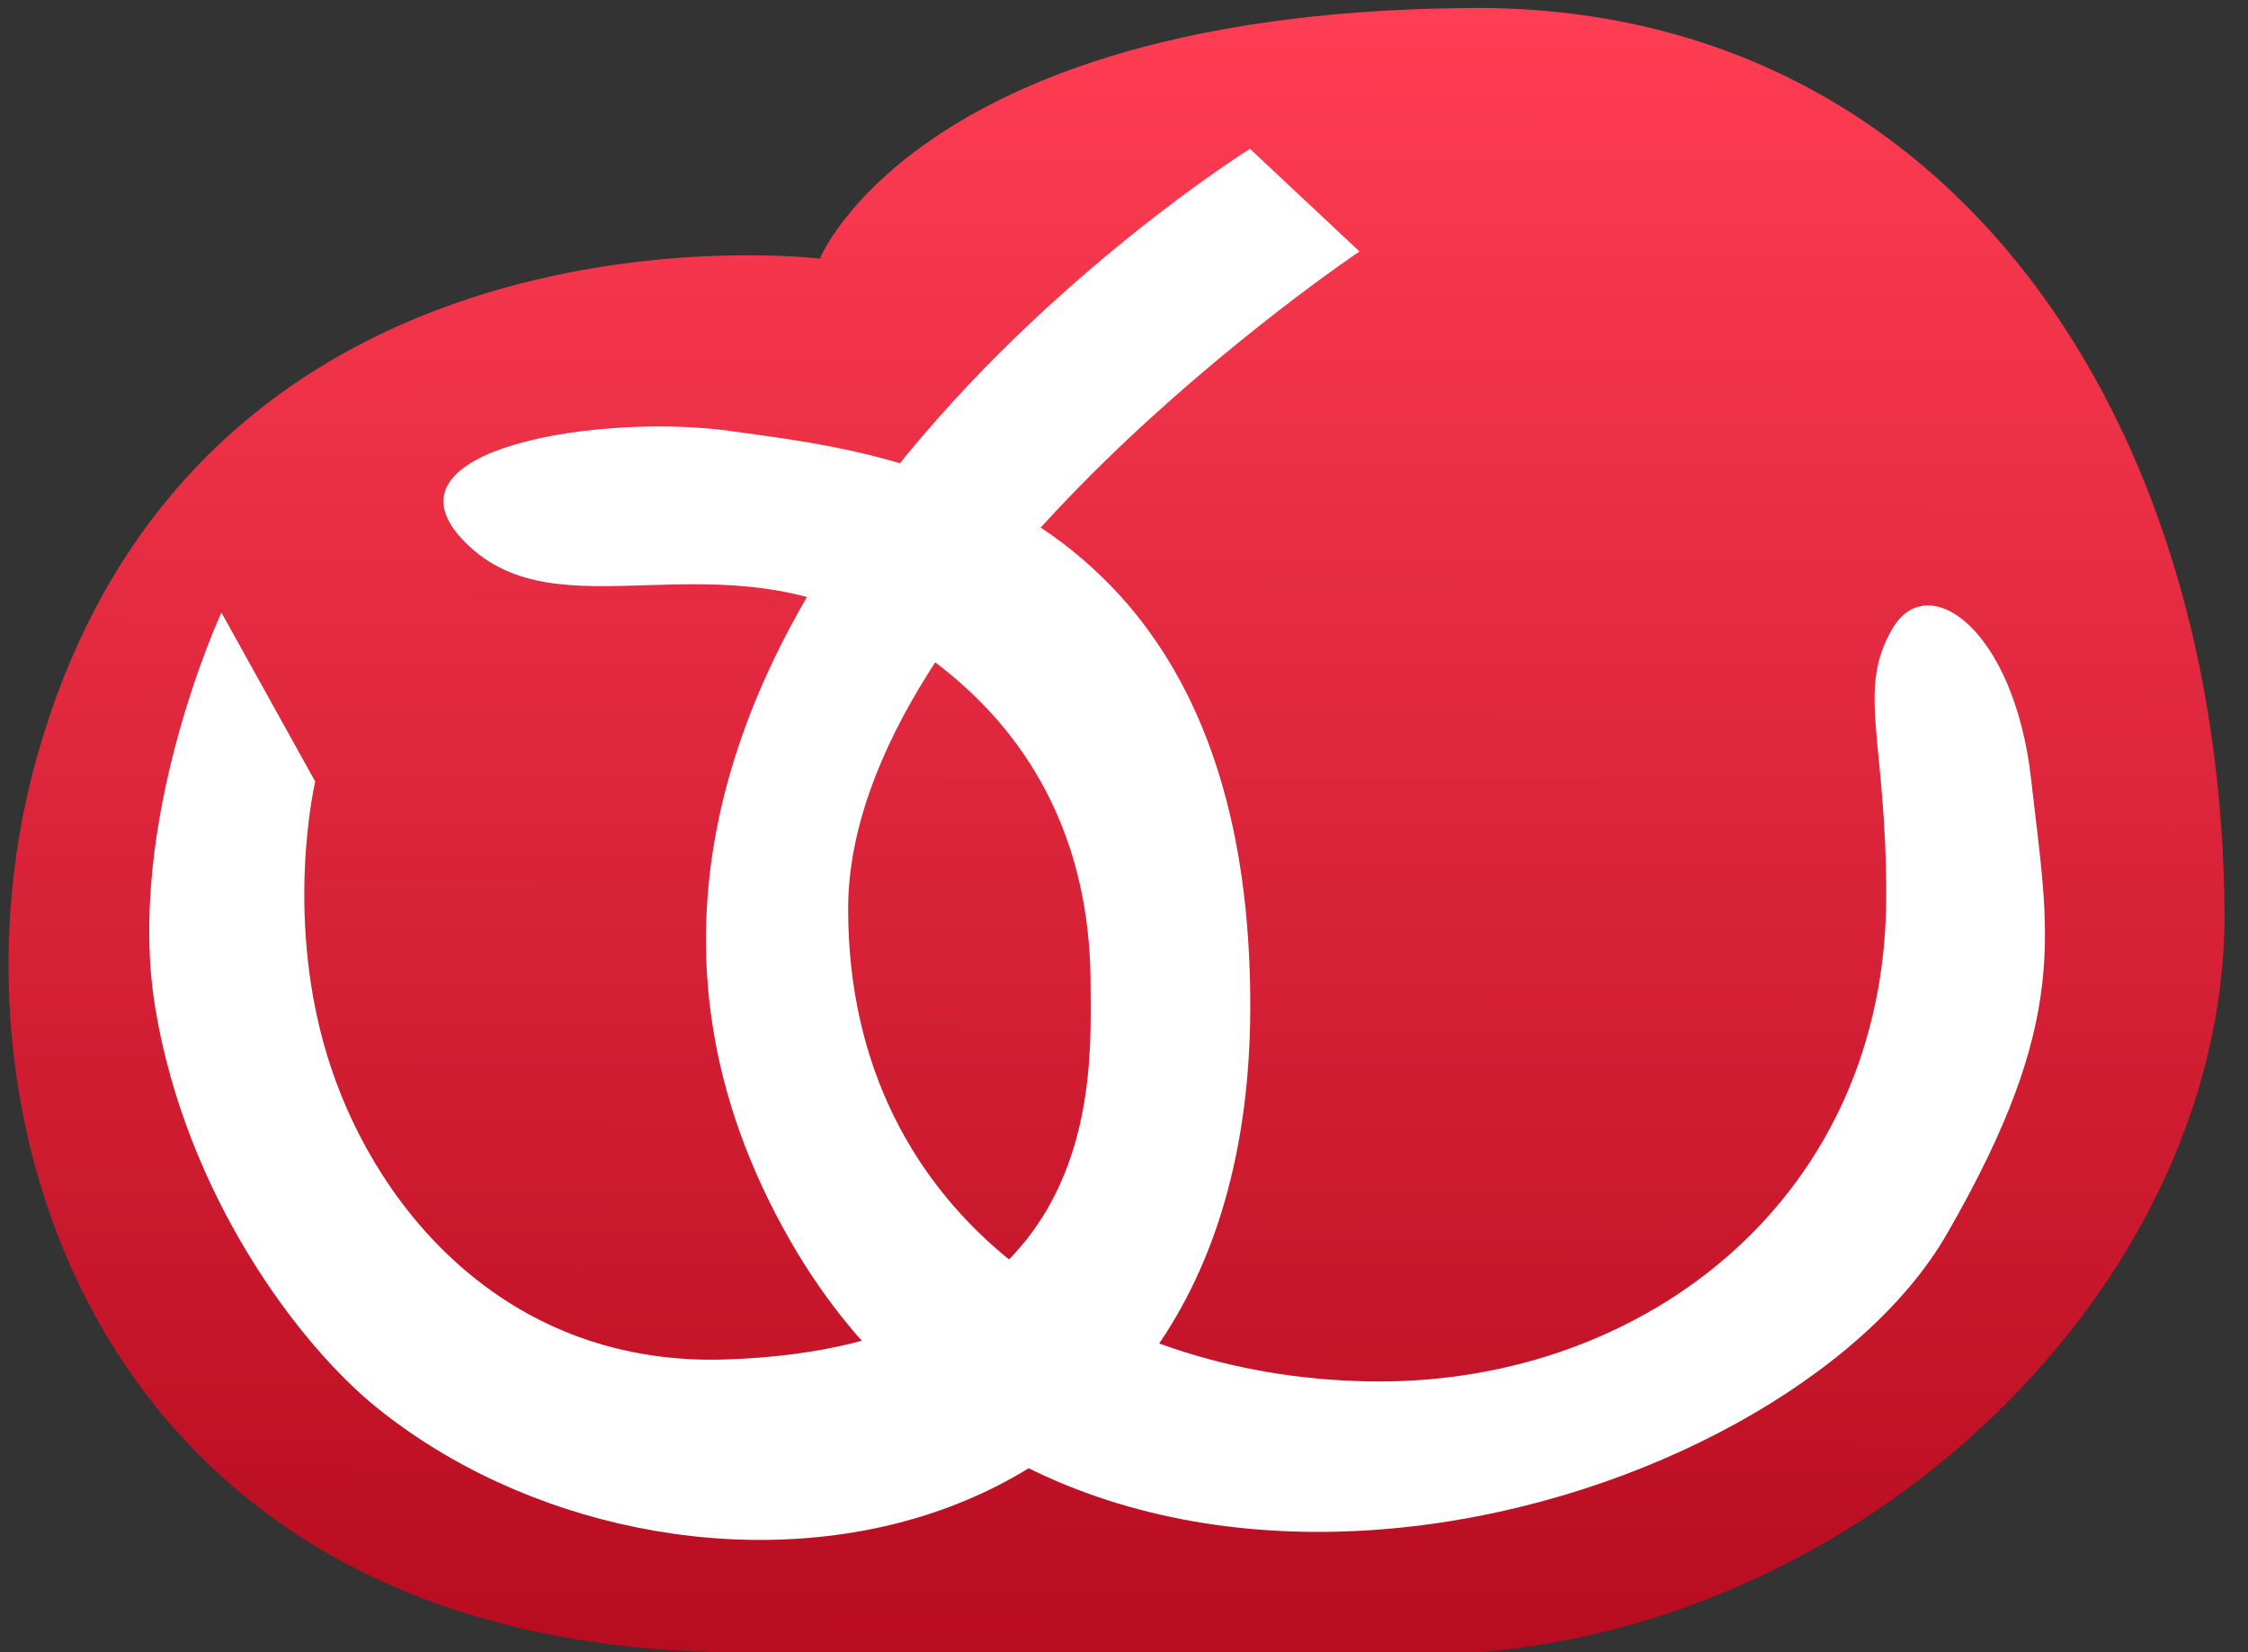 <?xml version="1.0" encoding="UTF-8" standalone="no"?>
<!-- Generator: Adobe Illustrator 16.0.0, SVG Export Plug-In . SVG Version: 6.00 Build 0)  -->

<svg
   xmlns:dc="http://purl.org/dc/elements/1.1/"
   xmlns:cc="http://creativecommons.org/ns#"
   xmlns:rdf="http://www.w3.org/1999/02/22-rdf-syntax-ns#"
   xmlns:svg="http://www.w3.org/2000/svg"
   xmlns="http://www.w3.org/2000/svg"
   xmlns:xlink="http://www.w3.org/1999/xlink"
   xmlns:sodipodi="http://sodipodi.sourceforge.net/DTD/sodipodi-0.dtd"
   xmlns:inkscape="http://www.inkscape.org/namespaces/inkscape"
   version="1.1"
   id="圖層_1"
   inkscape:version="0.92.4 (5da689c313, 2019-01-14)"
   sodipodi:docname="logo-opencloud2.svg"
   x="0px"
   y="0px"
   width="136.076px"
   height="100px"
   viewBox="228.92 371.866 136.076 100"
   enable-background="new 228.92 371.866 136.076 100"
   xml:space="preserve"><rect x="228.92" y="371.866" width="136.076" height="100" fill="#333333" stroke="none"/><defs
   id="defs3727"><linearGradient
     inkscape:collect="always"
     id="linearGradient6303"><stop
       style="stop-color:#ff3d54;stop-opacity:1"
       offset="0"
       id="stop6299" /><stop
       style="stop-color:#b80c20;stop-opacity:1"
       offset="1"
       id="stop6301" /></linearGradient><linearGradient
     inkscape:collect="always"
     xlink:href="#linearGradient6303"
     id="linearGradient6305"
     x1="363.842"
     y1="372.727"
     x2="363.574"
     y2="471.335"
     gradientUnits="userSpaceOnUse" /></defs>
<sodipodi:namedview
   inkscape:current-layer="layer6"
   inkscape:window-y="-8"
   inkscape:window-x="-8"
   inkscape:pageopacity="0"
   inkscape:pageshadow="2"
   inkscape:window-width="1920"
   inkscape:window-height="1017"
   id="namedview4498"
   pagecolor="#ffffff"
   inkscape:window-maximized="1"
   borderopacity="1"
   guidetolerance="10"
   showgrid="false"
   inkscape:cx="35.26784"
   bordercolor="#666666"
   objecttolerance="10"
   inkscape:cy="50.655404"
   inkscape:zoom="5.9224253"
   gridtolerance="10"
   showguides="false">
	</sodipodi:namedview>
<g
   id="g4495">
	<g
   id="use4488">
		
	</g>
</g>
<g
   inkscape:groupmode="layer"
   id="layer3"
   inkscape:label="Layer 1"
   style="display:none"
   sodipodi:insensitive="true"><path
     inkscape:connector-curvature="0"
     style="fill:#d41818"
     id="SVGID_1_"
     d="m 247.926,452.843 c -12.971,-12.963 -12.971,-33.948 -0.004,-46.904 6.249,-6.253 14.542,-9.704 23.378,-9.735 l 0.13,-0.004 c 1.665,0 3.313,0.119 4.924,0.356 1.736,0.257 3.438,0.655 5.107,1.175 3.124,0.989 6.083,2.437 8.804,4.317 1.271,0.879 2.498,1.847 3.652,2.914 0.345,0.322 0.685,0.642 1.021,0.978 l 2.283,2.283 11.06,11.063 c 1.813,1.811 1.813,4.751 0,6.568 -0.899,0.896 -2.09,1.36 -3.276,1.36 -1.19,0 -2.377,-0.465 -3.28,-1.36 l -11.19,-11.188 -2.328,-2.323 c -0.349,-0.354 -0.721,-0.683 -1.092,-1.009 -3.223,-2.8 -7.081,-4.662 -11.23,-5.432 -1.455,-0.273 -2.945,-0.417 -4.449,-0.417 -0.232,0 -0.457,0.009 -0.689,0.014 -6.141,0.17 -11.897,2.641 -16.257,7.005 -9.346,9.344 -9.346,24.441 0,33.787 4.525,4.521 10.55,7.009 16.946,7.009 h 4.226 l 3.907,3.796 c 1.983,1.979 4.104,3.885 6.347,5.487 h -14.48 c -8.883,0 -17.231,-3.464 -23.51,-9.74 m 40.883,-62.223 c 7.546,-6.315 16.847,-9.473 26.153,-9.473 10.438,0 20.89,3.97 28.834,11.922 15.912,15.901 15.908,41.771 0.005,57.68 -4.238,4.234 -9.247,7.412 -14.694,9.426 -1.706,0.636 -3.456,1.138 -5.237,1.54 -2.654,0.591 -5.389,0.904 -8.164,0.967 -0.255,0 -0.492,0.018 -0.743,0.018 -9.564,0 -18.625,-3.276 -25.902,-9.283 -1.016,-0.832 -1.992,-1.728 -2.936,-2.667 l -1.974,-1.97 -4.646,-4.646 -12.47,-12.471 c -1.813,-1.817 -1.813,-4.753 0,-6.562 0.904,-0.913 2.095,-1.37 3.286,-1.37 1.186,0 2.372,0.457 3.281,1.37 l 19.027,19.022 0.058,0.054 c 1.777,1.772 3.729,3.313 5.81,4.593 4.905,3.017 10.563,4.646 16.467,4.646 2.654,0 5.255,-0.331 7.762,-0.967 1.566,-0.394 3.093,-0.913 4.561,-1.539 3.68,-1.558 7.046,-3.832 9.95,-6.732 12.291,-12.281 12.287,-32.265 0,-44.554 -6.141,-6.143 -14.206,-9.209 -22.272,-9.209 -6.141,0 -12.286,1.784 -17.577,5.344 -2.67,-2.057 -5.54,-3.78 -8.579,-5.139 m -9.247,-4.115 -1.016,1.014 c -2.332,-0.39 -4.704,-0.6 -7.121,-0.6 -11.36,0 -22.04,4.422 -30.07,12.457 -16.583,16.579 -16.579,43.45 0.005,60.029 8.034,8.039 18.714,12.461 30.065,12.461 h 43.534 0.38 c 0.116,0 0.242,0 0.354,-0.009 13.097,-0.188 25.379,-5.264 34.667,-14.547 19.52,-19.524 19.515,-51.284 -0.005,-70.805 -9.444,-9.442 -22.018,-14.639 -35.4,-14.639 -13.381,0 -25.949,5.197 -35.393,14.639" /></g><g
   inkscape:groupmode="layer"
   id="layer6"
   inkscape:label="Layer 3"
   style="opacity:1"><path
     style="fill:url(#linearGradient6305);fill-opacity:1;fill-rule:evenodd;stroke:none;stroke-width:1px;stroke-linecap:butt;stroke-linejoin:miter;stroke-opacity:1"
     d="m 278.546,387.519 c 0,0 -38.062,-4.664 -47.554,30.762 -5.852,21.84 4.143,52.895 41.57,53.585 14.933,0.276 26.334,0.165 42.001,0.165 26.005,0 49.012,-21.714 49.012,-44.768 -0.131,-29.93 -16.45,-54.664 -44.843,-54.916 -34.04,0 -40.186,15.172 -40.186,15.172 z"
     id="path3813"
     inkscape:connector-curvature="0"
     sodipodi:nodetypes="csssccc" /></g><g
   inkscape:groupmode="layer"
   id="layer4"
   inkscape:label="Layer 2"><path
     style="fill:#ffffff;fill-rule:evenodd;stroke:none;stroke-width:1px;stroke-linecap:butt;stroke-linejoin:miter;stroke-opacity:1"
     d="m 242.322,408.942 5.679,10.227 c 0,0 -1.998,8.45 0.952,17.3 2.95,8.851 10.848,18.102 23.885,17.68 23.19,-0.751 22.097,-17.263 22.097,-22.65 0,-5.386 -1.316,-15.129 -12.43,-21.545 -10.141,-5.855 -19.68,0.483 -25.412,-5.248 -5.731,-5.731 8.416,-7.874 16.176,-6.734 7.973,1.172 31.333,2.792 31.333,34.769 0,35.493 -35.085,38.715 -52.895,24.307 -4.718,-3.817 -11.497,-12.847 -13.381,-24.13 -1.884,-11.284 3.996,-23.977 3.996,-23.977 z"
     id="path3733"
     inkscape:connector-curvature="0"
     sodipodi:nodetypes="ccsssssssssc" /><path
     style="opacity:1;fill:#ffffff;fill-rule:evenodd;stroke:none;stroke-width:1px;stroke-linecap:butt;stroke-linejoin:miter;stroke-opacity:1"
     d="m 311.212,387.088 -6.629,-6.215 c 0,0 -48.51,30.267 -27.775,66.181 16.933,29.328 60.034,16.691 69.949,-0.481 7.584,-13.137 6.145,-18.24 5.116,-27.498 -1.013,-9.12 -6.261,-12.868 -8.419,-9.131 -2.158,3.737 -0.355,6.677 -0.355,16.118 0,18.23 -14.501,29.417 -30.66,29.417 -16.158,0 -32.179,-9.529 -32.179,-28.588 0,-19.059 30.951,-39.803 30.951,-39.803 z"
     id="path3735"
     inkscape:connector-curvature="0"
     sodipodi:nodetypes="ccsssssssc" /></g></svg>